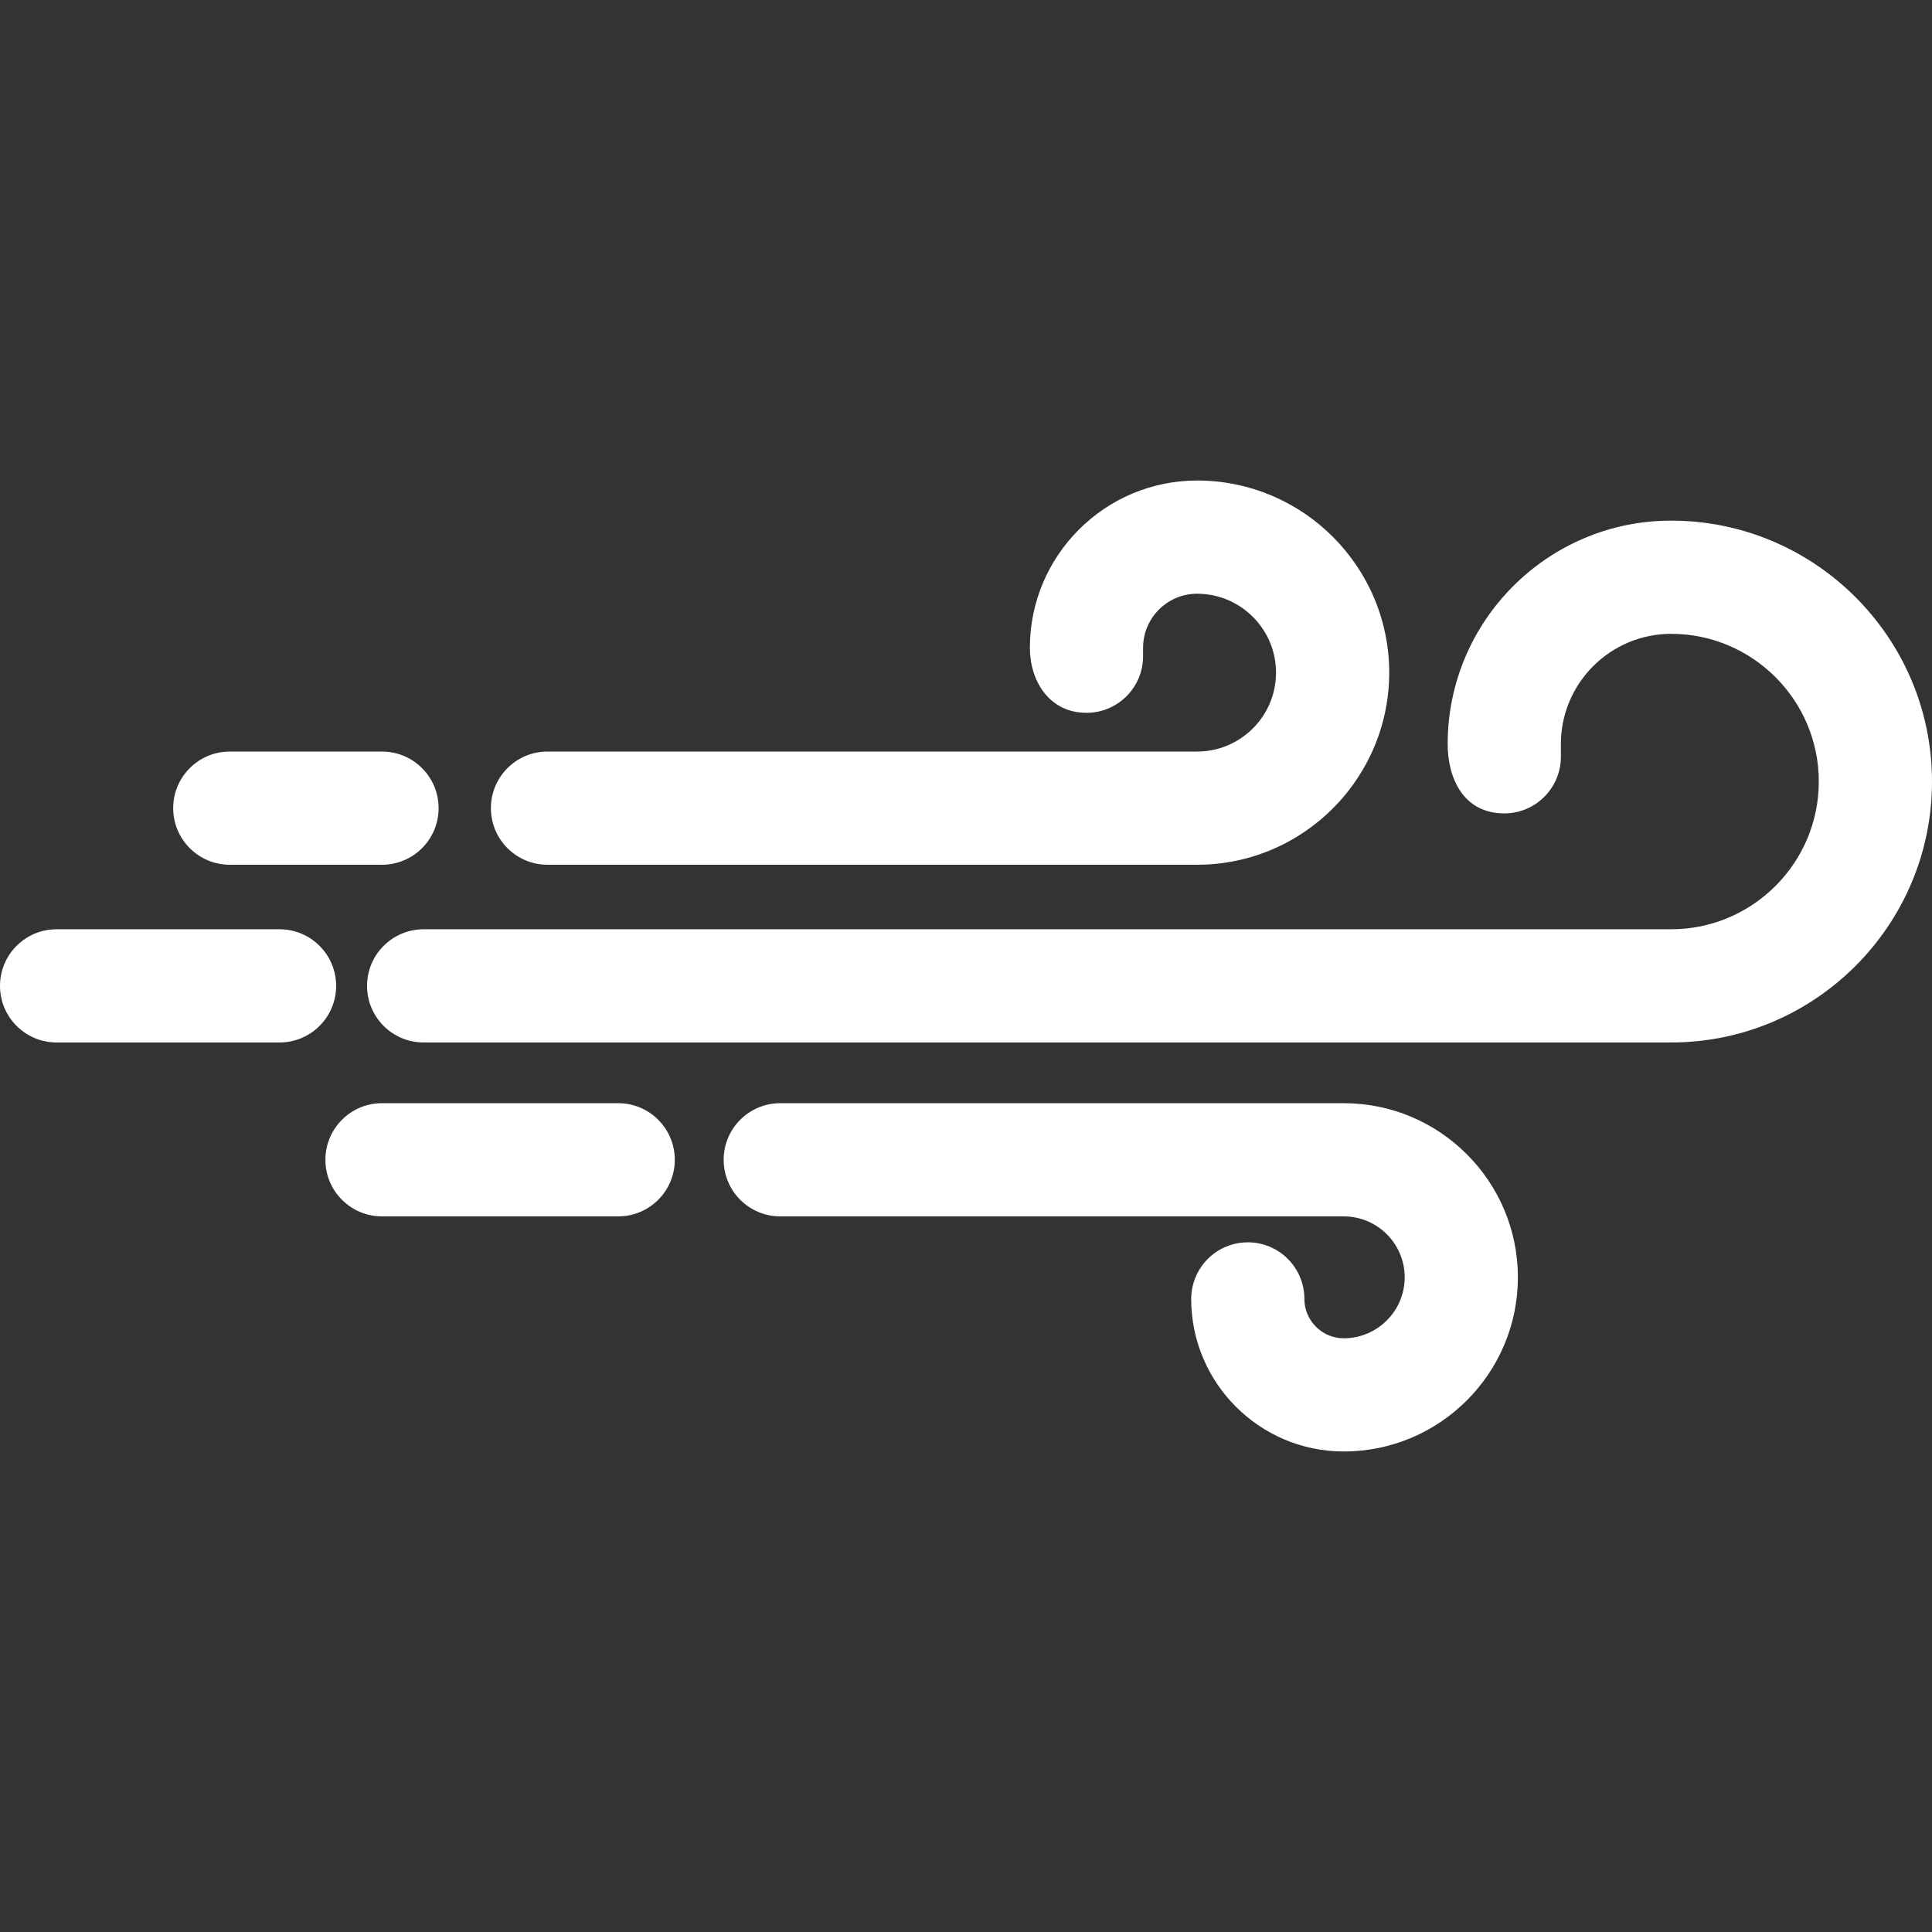 <?xml version="1.0" encoding="iso-8859-1"?>
<!-- Generator: Adobe Illustrator 19.0.0, SVG Export Plug-In . SVG Version: 6.00 Build 0)  -->
<svg version="1.1" id="Capa_1" xmlns="http://www.w3.org/2000/svg" xmlns:xlink="http://www.w3.org/1999/xlink" x="0px" y="0px"
	 viewBox="0 0 512 512" style="enable-background:new 0 0 512 512;" xml:space="preserve" fill="white">
<rect x="0" y="0" width="512" height="512" fill="#333333" stroke="none"/>
<g>
	<g>
		<path d="M442.854,137.973c-32.646,0-59.206,26.56-59.206,59.206c0,9.285,4.337,18.38,15,18.38c8.284,0,15-6.716,15-15v-3.38
			c0-16.104,13.102-29.206,29.206-29.206c21.585,0,39.146,17.561,39.146,39.147s-17.562,39.147-39.146,39.147H112.27
			c-8.284,0-15,6.716-15,15s6.716,15,15,15h330.584c38.128,0,69.146-31.019,69.146-69.147S480.981,137.973,442.854,137.973z"/>
	</g>
</g>
<g>
	<g>
		<path d="M317.247,127.345c-24.437,0-44.318,19.881-44.318,44.318c0,8.841,5.164,17.242,15,17.242c8.284,0,15-6.716,15-15v-2.242
			c0-7.895,6.423-14.318,14.318-14.318c11.531,0,20.912,9.381,20.912,20.912s-9.381,20.912-20.912,20.912h-118.94h-53.214
			c-8.284,0-15,6.716-15,15s6.716,15,15,15h118.586h53.568c16.411,0,31.025-7.814,40.342-19.908
			c6.62-8.593,10.57-19.343,10.57-31.004C368.159,150.185,345.32,127.345,317.247,127.345z"/>
	</g>
</g>
<g>
	<g>
		<path d="M356.107,292.355H206.78c-8.284,0-15,6.716-15,15s6.716,15,15,15h149.327c8.905,0,16.15,7.245,16.15,16.15
			c0,8.905-7.245,16.15-16.15,16.15c-5.752,0-10.431-4.679-10.431-10.431c0-8.284-6.716-15-15-15
			c-6.797,0-12.531,4.524-14.373,10.723c-0.403,1.356-0.627,2.79-0.627,4.277c0,22.294,18.137,40.431,40.431,40.431
			c25.447,0,46.15-20.703,46.15-46.15C402.257,313.058,381.555,292.355,356.107,292.355z"/>
	</g>
</g>
<g>
	<g>
		<path d="M101.235,199.17H60.899c-8.284,0-15,6.716-15,15s6.716,15,15,15h40.336c8.284,0,15-6.716,15-15
			S109.519,199.17,101.235,199.17z"/>
	</g>
</g>
<g>
	<g>
		<path d="M74.08,246.267H15c-8.284,0-15,6.716-15,15s6.716,15,15,15h59.08c8.284,0,15-6.716,15-15S82.364,246.267,74.08,246.267z"
			/>
	</g>
</g>
<g>
	<g>
		<path d="M163.826,292.355h-62.591c-8.284,0-15,6.716-15,15s6.716,15,15,15h62.591c8.284,0,15-6.716,15-15
			S172.11,292.355,163.826,292.355z"/>
	</g>
</g>
<g>
</g>
<g>
</g>
<g>
</g>
<g>
</g>
<g>
</g>
<g>
</g>
<g>
</g>
<g>
</g>
<g>
</g>
<g>
</g>
<g>
</g>
<g>
</g>
<g>
</g>
<g>
</g>
<g>
</g>
</svg>
